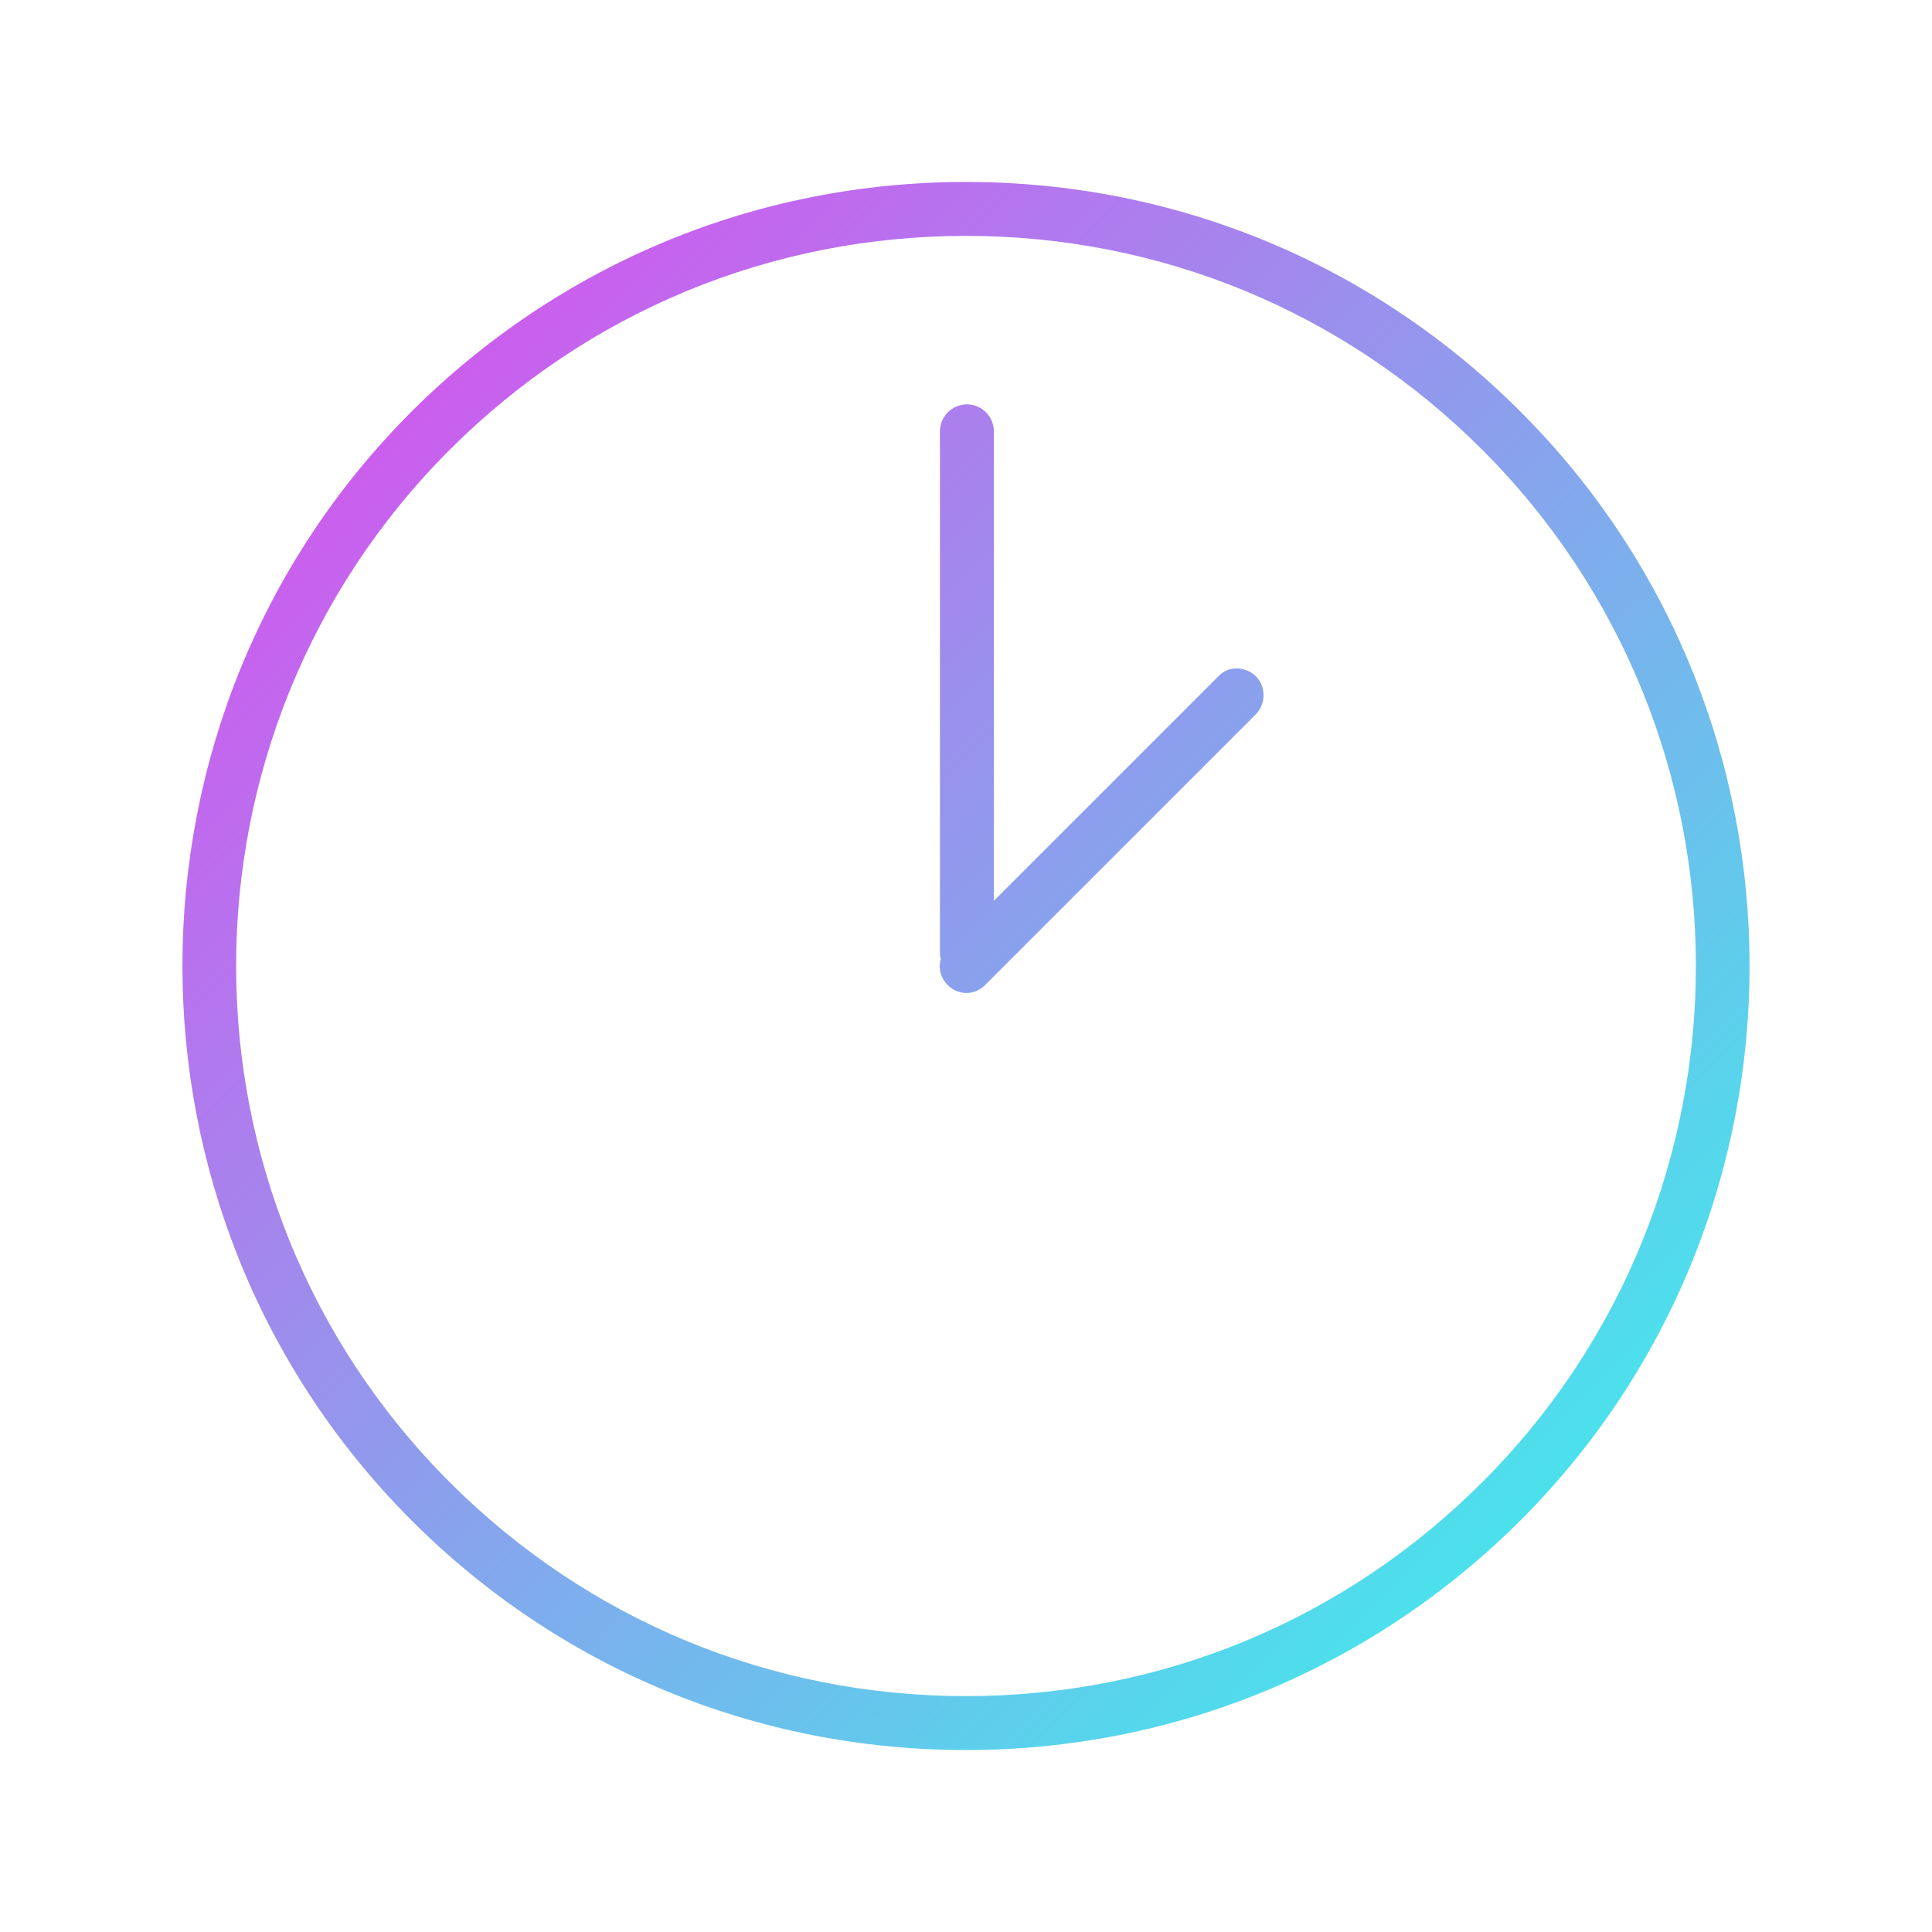 <?xml version="1.0" encoding="utf-8"?>
<!-- Generator: Adobe Illustrator 26.3.1, SVG Export Plug-In . SVG Version: 6.00 Build 0)  -->
<svg version="1.1" id="Warstwa_3" xmlns="http://www.w3.org/2000/svg" xmlns:xlink="http://www.w3.org/1999/xlink" x="0px" y="0px"
	 viewBox="0 0 430 430" style="enable-background:new 0 0 430 430;" xml:space="preserve">
<style type="text/css">
	.st0{fill:url(#SVGID_1_);}
</style>
<linearGradient id="SVGID_1_" gradientUnits="userSpaceOnUse" x1="91.612" y1="91.612" x2="338.388" y2="338.387">
	<stop  offset="0" style="stop-color:#cb5eee"/>
	<stop  offset="1" style="stop-color:#4be1ec"/>
</linearGradient>
<path class="st0" d="M338.4,91.6c-33-33-76.8-51.1-123.4-51.1S124.6,58.7,91.6,91.6c-68,68-68,178.7,0,246.8
	c33,33,76.8,51.1,123.4,51.1s90.4-18.2,123.4-51.1C406.4,270.4,406.4,159.6,338.4,91.6z M329.9,329.9
	c-30.7,30.7-71.5,47.6-114.9,47.6s-84.2-16.9-114.9-47.6c-63.4-63.4-63.4-166.4,0-229.8c30.7-30.7,71.5-47.6,114.9-47.6
	s84.2,16.9,114.9,47.6C393.3,163.5,393.3,266.5,329.9,329.9z M279.5,150.5c2.3,2.3,2.3,6.1,0,8.5l-60.2,60.2
	c-1.2,1.2-2.7,1.8-4.2,1.8s-3.1-0.6-4.2-1.8c-1.6-1.6-2.1-3.8-1.5-5.8c-0.2-0.5-0.2-1.1-0.2-1.7V96c0-3.3,2.7-6,6-6s6,2.7,6,6v104.5
	l50-50C273.3,148.2,277.1,148.2,279.5,150.5z"/>
</svg>

